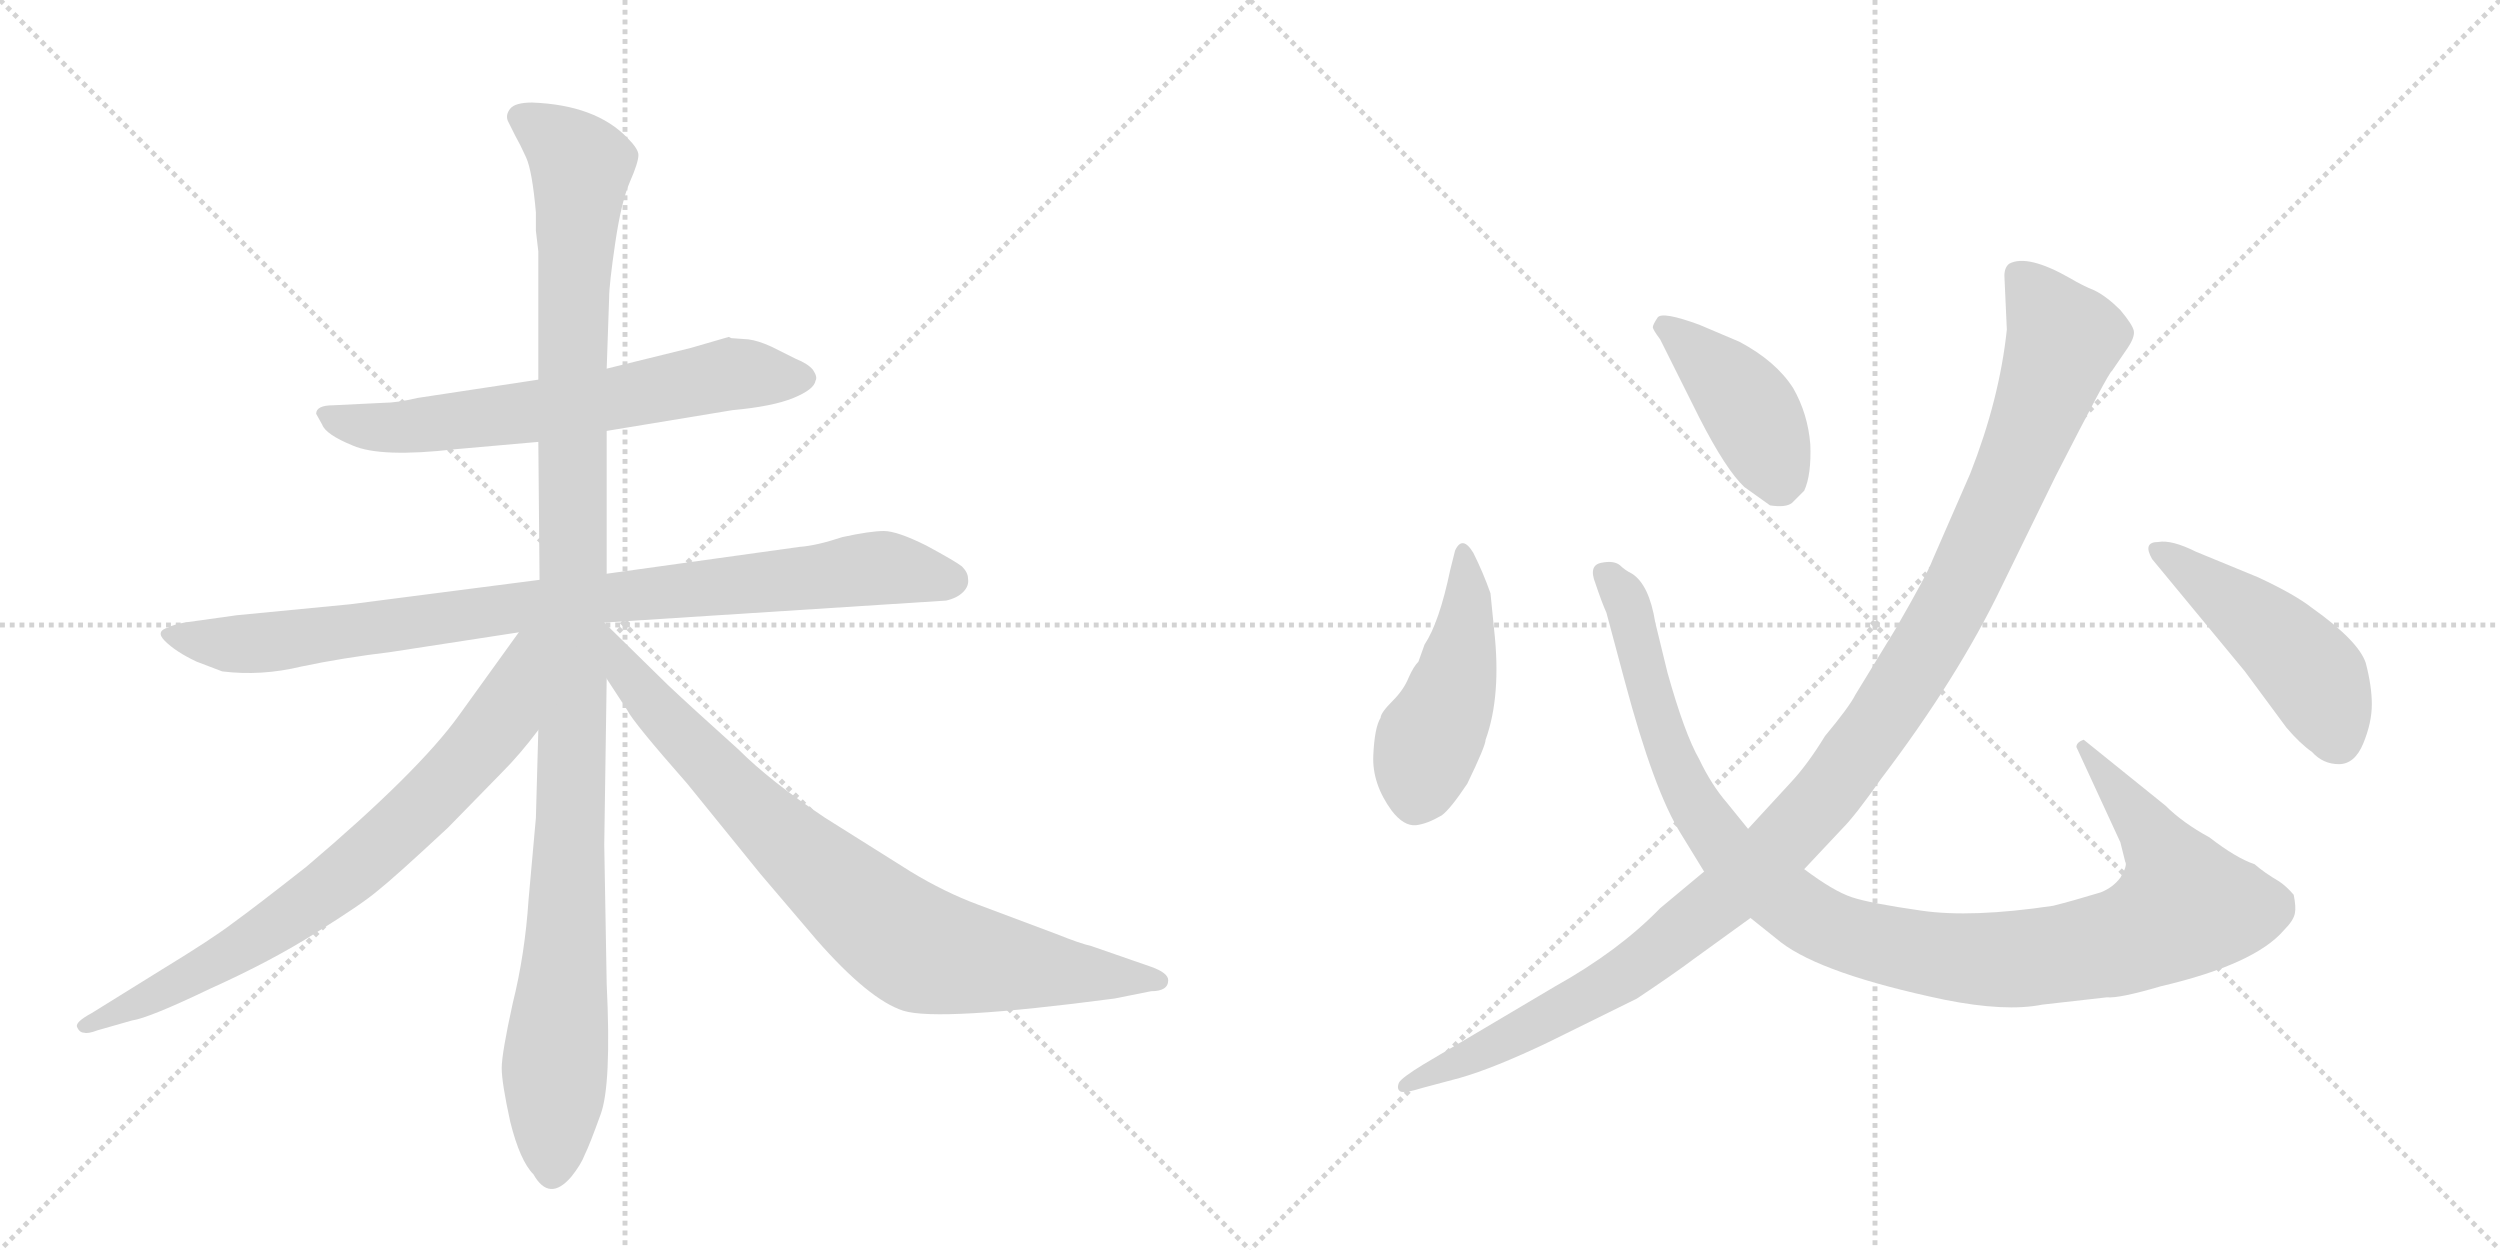 <svg version="1.1" viewBox="0 0 2048 1024" xmlns="http://www.w3.org/2000/svg">
  <g stroke="lightgray" stroke-dasharray="1,1" stroke-width="1" transform="scale(4, 4)">
    <line x1="0" y1="0" x2="256" y2="256"></line>
    <line x1="256" y1="0" x2="0" y2="256"></line>
    <line x1="128" y1="0" x2="128" y2="256"></line>
    <line x1="0" y1="128" x2="256" y2="128"></line>
    <line x1="256" y1="0" x2="512" y2="256"></line>
    <line x1="512" y1="0" x2="256" y2="256"></line>
    <line x1="384" y1="0" x2="384" y2="256"></line>
    <line x1="256" y1="128" x2="512" y2="128"></line>
  </g>
<g transform="scale(1, -1) translate(0, -850)">
   <style type="text/css">
    @keyframes keyframes0 {
      from {
       stroke: black;
       stroke-dashoffset: 650;
       stroke-width: 128;
       }
       68% {
       animation-timing-function: step-end;
       stroke: black;
       stroke-dashoffset: 0;
       stroke-width: 128;
       }
       to {
       stroke: black;
       stroke-width: 1024;
       }
       }
       #make-me-a-hanzi-animation-0 {
         animation: keyframes0 0.779s both;
         animation-delay: 0s;
         animation-timing-function: linear;
       }
    @keyframes keyframes1 {
      from {
       stroke: black;
       stroke-dashoffset: 894;
       stroke-width: 128;
       }
       74% {
       animation-timing-function: step-end;
       stroke: black;
       stroke-dashoffset: 0;
       stroke-width: 128;
       }
       to {
       stroke: black;
       stroke-width: 1024;
       }
       }
       #make-me-a-hanzi-animation-1 {
         animation: keyframes1 0.978s both;
         animation-delay: 0.779s;
         animation-timing-function: linear;
       }
    @keyframes keyframes2 {
      from {
       stroke: black;
       stroke-dashoffset: 1142;
       stroke-width: 128;
       }
       79% {
       animation-timing-function: step-end;
       stroke: black;
       stroke-dashoffset: 0;
       stroke-width: 128;
       }
       to {
       stroke: black;
       stroke-width: 1024;
       }
       }
       #make-me-a-hanzi-animation-2 {
         animation: keyframes2 1.179s both;
         animation-delay: 1.757s;
         animation-timing-function: linear;
       }
    @keyframes keyframes3 {
      from {
       stroke: black;
       stroke-dashoffset: 759;
       stroke-width: 128;
       }
       71% {
       animation-timing-function: step-end;
       stroke: black;
       stroke-dashoffset: 0;
       stroke-width: 128;
       }
       to {
       stroke: black;
       stroke-width: 1024;
       }
       }
       #make-me-a-hanzi-animation-3 {
         animation: keyframes3 0.868s both;
         animation-delay: 2.936s;
         animation-timing-function: linear;
       }
    @keyframes keyframes4 {
      from {
       stroke: black;
       stroke-dashoffset: 822;
       stroke-width: 128;
       }
       73% {
       animation-timing-function: step-end;
       stroke: black;
       stroke-dashoffset: 0;
       stroke-width: 128;
       }
       to {
       stroke: black;
       stroke-width: 1024;
       }
       }
       #make-me-a-hanzi-animation-4 {
         animation: keyframes4 0.919s both;
         animation-delay: 3.804s;
         animation-timing-function: linear;
       }
    @keyframes keyframes5 {
      from {
       stroke: black;
       stroke-dashoffset: 461;
       stroke-width: 128;
       }
       60% {
       animation-timing-function: step-end;
       stroke: black;
       stroke-dashoffset: 0;
       stroke-width: 128;
       }
       to {
       stroke: black;
       stroke-width: 1024;
       }
       }
       #make-me-a-hanzi-animation-5 {
         animation: keyframes5 0.625s both;
         animation-delay: 4.722s;
         animation-timing-function: linear;
       }
    @keyframes keyframes6 {
      from {
       stroke: black;
       stroke-dashoffset: 1069;
       stroke-width: 128;
       }
       78% {
       animation-timing-function: step-end;
       stroke: black;
       stroke-dashoffset: 0;
       stroke-width: 128;
       }
       to {
       stroke: black;
       stroke-width: 1024;
       }
       }
       #make-me-a-hanzi-animation-6 {
         animation: keyframes6 1.12s both;
         animation-delay: 5.348s;
         animation-timing-function: linear;
       }
    @keyframes keyframes7 {
      from {
       stroke: black;
       stroke-dashoffset: 417;
       stroke-width: 128;
       }
       58% {
       animation-timing-function: step-end;
       stroke: black;
       stroke-dashoffset: 0;
       stroke-width: 128;
       }
       to {
       stroke: black;
       stroke-width: 1024;
       }
       }
       #make-me-a-hanzi-animation-7 {
         animation: keyframes7 0.589s both;
         animation-delay: 6.468s;
         animation-timing-function: linear;
       }
    @keyframes keyframes8 {
      from {
       stroke: black;
       stroke-dashoffset: 1168;
       stroke-width: 128;
       }
       79% {
       animation-timing-function: step-end;
       stroke: black;
       stroke-dashoffset: 0;
       stroke-width: 128;
       }
       to {
       stroke: black;
       stroke-width: 1024;
       }
       }
       #make-me-a-hanzi-animation-8 {
         animation: keyframes8 1.201s both;
         animation-delay: 7.057s;
         animation-timing-function: linear;
       }
    @keyframes keyframes9 {
      from {
       stroke: black;
       stroke-dashoffset: 469;
       stroke-width: 128;
       }
       60% {
       animation-timing-function: step-end;
       stroke: black;
       stroke-dashoffset: 0;
       stroke-width: 128;
       }
       to {
       stroke: black;
       stroke-width: 1024;
       }
       }
       #make-me-a-hanzi-animation-9 {
         animation: keyframes9 0.632s both;
         animation-delay: 8.257s;
         animation-timing-function: linear;
       }
</style>
<path d="M 597 574 L 566 565 L 497 548 L 441 539 L 342 524 Q 325 520 314 520 L 273 518 Q 259 518 259 511 L 264 502 Q 267 494 289 485 Q 312 475 373 482 L 441 488 L 497 497 L 600 514 Q 633 517 650 524 Q 667 531 668 538 Q 670 541 666 547 Q 662 552 652 556 L 632 566 Q 621 571 613 572 L 599 573 L 597 574 Z" fill="lightgray"></path> 
<path d="M 442 375 L 287 355 L 194 346 L 151 340 Q 141 338 138 336 Q 127 333 135 325 Q 144 316 161 308 L 182 300 Q 214 296 247 304 Q 280 311 321 316 L 425 332 L 495 340 L 775 358 Q 784 360 789 365 Q 794 370 793 376 Q 793 381 788 386 Q 783 390 759 403 Q 735 415 724 415 Q 713 415 690 410 Q 669 403 655 402 L 497 380 L 442 375 Z" fill="lightgray"></path> 
<path d="M 497 548 L 499 606 Q 499 617 504 651 Q 509 685 516 701 Q 523 717 523 723 Q 523 728 514 737 Q 488 764 436 766 Q 422 766 418 761 Q 414 756 416 751 L 422 739 Q 426 732 431 721 Q 436 710 439 676 L 439 661 L 441 644 L 441 539 L 441 488 L 442 375 L 441 252 L 439 180 L 433 113 Q 430 68 420 28 Q 411 -13 411 -25 Q 411 -37 418 -69 Q 426 -101 437 -112 Q 450 -135 468 -114 Q 476 -104 479 -96 Q 483 -88 492 -63 Q 501 -39 497 44 L 495 158 L 497 294 L 495 340 L 497 380 L 497 497 L 497 548 Z" fill="lightgray"></path> 
<path d="M 425 332 L 376 264 Q 343 218 251 140 Q 209 107 191 94 Q 174 81 133 56 L 75 20 Q 62 13 63 9 Q 65 4 69 4 Q 72 3 80 6 L 108 14 Q 122 16 172 40 Q 223 63 259 86 Q 296 109 309 120 Q 323 131 367 172 L 411 217 Q 426 232 441 252 C 512 342 443 356 425 332 Z" fill="lightgray"></path> 
<path d="M 497 294 L 514 268 Q 519 258 563 208 L 623 134 L 669 80 Q 712 31 740 22 Q 769 13 913 32 L 943 38 Q 957 38 957 47 Q 957 53 943 58 L 894 75 Q 885 77 865 85 L 801 109 Q 774 119 746 136 L 676 180 Q 631 210 605 236 Q 566 271 547 289 L 495 340 C 474 361 481 319 497 294 Z" fill="lightgray"></path> 
<path d="M 1224 334 L 1221 364 Q 1215 381 1207 397 Q 1198 412 1192 399 L 1188 383 Q 1179 340 1167 322 L 1162 308 Q 1158 304 1154 295 Q 1150 285 1141 276 Q 1131 266 1131 262 Q 1126 254 1125 231 Q 1124 208 1140 186 Q 1150 173 1160 174 Q 1169 175 1181 182 Q 1188 187 1202 208 Q 1217 239 1217 244 Q 1230 280 1224 334 Z" fill="lightgray"></path> 
<path d="M 1432 171 L 1415 192 Q 1402 207 1392 228 Q 1380 249 1366 299 L 1356 340 Q 1351 371 1337 380 Q 1331 383 1327 387 Q 1322 391 1312 389 Q 1301 387 1307 372 Q 1312 357 1316 348 L 1331 292 Q 1355 202 1377 167 L 1396 136 L 1434 98 L 1459 78 Q 1493 52 1593 31 Q 1643 21 1673 27 L 1726 33 Q 1736 32 1770 42 Q 1847 60 1871 88 Q 1879 96 1880 102 Q 1881 107 1879 117 Q 1873 124 1867 128 Q 1855 135 1847 142 Q 1832 147 1810 164 Q 1788 176 1774 190 L 1707 244 Q 1701 242 1701 238 L 1737 160 L 1741 144 Q 1743 141 1737 131 Q 1731 123 1721 119 Q 1698 112 1682 108 Q 1615 98 1574 104 Q 1532 110 1517 115 Q 1502 120 1478 138 L 1432 171 Z" fill="lightgray"></path> 
<path d="M 1360 572 L 1392 508 Q 1414 465 1429 451 L 1450 436 Q 1463 434 1468 438 L 1478 448 Q 1484 461 1483 486 Q 1481 511 1469 532 Q 1455 554 1425 570 L 1392 584 Q 1362 595 1358 590 Q 1354 584 1354 582 Q 1354 580 1360 572 Z" fill="lightgray"></path> 
<path d="M 1642 624 L 1644 580 Q 1638 523 1614 462 L 1583 391 Q 1579 380 1553 335 L 1520 281 Q 1515 271 1495 247 Q 1481 224 1467 209 L 1432 171 L 1396 136 L 1360 106 Q 1326 71 1274 42 L 1166 -22 Q 1148 -33 1146 -37 Q 1144 -42 1147 -44 Q 1150 -46 1166 -41 L 1196 -33 Q 1224 -25 1268 -4 L 1341 32 Q 1371 52 1387 64 L 1434 98 L 1478 138 L 1509 171 Q 1520 182 1541 212 Q 1604 295 1640 370 L 1684 460 Q 1728 546 1730 546 L 1743 565 Q 1749 574 1748 579 Q 1747 584 1737 596 Q 1726 607 1716 612 Q 1706 616 1696 622 Q 1661 642 1646 634 Q 1642 631 1642 624 Z" fill="lightgray"></path> 
<path d="M 1850 377 L 1799 398 Q 1779 408 1768 406 Q 1755 406 1763 392 L 1839 300 L 1873 254 Q 1884 241 1894 234 Q 1903 224 1916 224 Q 1929 224 1936 241 Q 1943 258 1943 273 Q 1943 288 1938 307 Q 1932 325 1894 352 Q 1880 363 1850 377 Z" fill="lightgray"></path> 
      <clipPath id="make-me-a-hanzi-clip-0">
      <path d="M 597 574 L 566 565 L 497 548 L 441 539 L 342 524 Q 325 520 314 520 L 273 518 Q 259 518 259 511 L 264 502 Q 267 494 289 485 Q 312 475 373 482 L 441 488 L 497 497 L 600 514 Q 633 517 650 524 Q 667 531 668 538 Q 670 541 666 547 Q 662 552 652 556 L 632 566 Q 621 571 613 572 L 599 573 L 597 574 Z" fill="lightgray"></path>
      </clipPath>
      <path clip-path="url(#make-me-a-hanzi-clip-0)" d="M 268 510 L 287 502 L 344 501 L 486 520 L 604 544 L 657 540 " fill="none" id="make-me-a-hanzi-animation-0" stroke-dasharray="522 1044" stroke-linecap="round"></path>

      <clipPath id="make-me-a-hanzi-clip-1">
      <path d="M 442 375 L 287 355 L 194 346 L 151 340 Q 141 338 138 336 Q 127 333 135 325 Q 144 316 161 308 L 182 300 Q 214 296 247 304 Q 280 311 321 316 L 425 332 L 495 340 L 775 358 Q 784 360 789 365 Q 794 370 793 376 Q 793 381 788 386 Q 783 390 759 403 Q 735 415 724 415 Q 713 415 690 410 Q 669 403 655 402 L 497 380 L 442 375 Z" fill="lightgray"></path>
      </clipPath>
      <path clip-path="url(#make-me-a-hanzi-clip-1)" d="M 146 328 L 184 322 L 224 324 L 437 355 L 724 385 L 779 375 " fill="none" id="make-me-a-hanzi-animation-1" stroke-dasharray="766 1532" stroke-linecap="round"></path>

      <clipPath id="make-me-a-hanzi-clip-2">
      <path d="M 497 548 L 499 606 Q 499 617 504 651 Q 509 685 516 701 Q 523 717 523 723 Q 523 728 514 737 Q 488 764 436 766 Q 422 766 418 761 Q 414 756 416 751 L 422 739 Q 426 732 431 721 Q 436 710 439 676 L 439 661 L 441 644 L 441 539 L 441 488 L 442 375 L 441 252 L 439 180 L 433 113 Q 430 68 420 28 Q 411 -13 411 -25 Q 411 -37 418 -69 Q 426 -101 437 -112 Q 450 -135 468 -114 Q 476 -104 479 -96 Q 483 -88 492 -63 Q 501 -39 497 44 L 495 158 L 497 294 L 495 340 L 497 380 L 497 497 L 497 548 Z" fill="lightgray"></path>
      </clipPath>
      <path clip-path="url(#make-me-a-hanzi-clip-2)" d="M 426 754 L 455 736 L 476 711 L 469 592 L 468 181 L 453 -108 " fill="none" id="make-me-a-hanzi-animation-2" stroke-dasharray="1014 2028" stroke-linecap="round"></path>

      <clipPath id="make-me-a-hanzi-clip-3">
      <path d="M 425 332 L 376 264 Q 343 218 251 140 Q 209 107 191 94 Q 174 81 133 56 L 75 20 Q 62 13 63 9 Q 65 4 69 4 Q 72 3 80 6 L 108 14 Q 122 16 172 40 Q 223 63 259 86 Q 296 109 309 120 Q 323 131 367 172 L 411 217 Q 426 232 441 252 C 512 342 443 356 425 332 Z" fill="lightgray"></path>
      </clipPath>
      <path clip-path="url(#make-me-a-hanzi-clip-3)" d="M 438 327 L 429 320 L 404 252 L 296 143 L 185 66 L 68 9 " fill="none" id="make-me-a-hanzi-animation-3" stroke-dasharray="631 1262" stroke-linecap="round"></path>

      <clipPath id="make-me-a-hanzi-clip-4">
      <path d="M 497 294 L 514 268 Q 519 258 563 208 L 623 134 L 669 80 Q 712 31 740 22 Q 769 13 913 32 L 943 38 Q 957 38 957 47 Q 957 53 943 58 L 894 75 Q 885 77 865 85 L 801 109 Q 774 119 746 136 L 676 180 Q 631 210 605 236 Q 566 271 547 289 L 495 340 C 474 361 481 319 497 294 Z" fill="lightgray"></path>
      </clipPath>
      <path clip-path="url(#make-me-a-hanzi-clip-4)" d="M 498 332 L 515 296 L 572 232 L 654 151 L 735 84 L 770 68 L 898 49 L 950 47 " fill="none" id="make-me-a-hanzi-animation-4" stroke-dasharray="694 1388" stroke-linecap="round"></path>

      <clipPath id="make-me-a-hanzi-clip-5">
      <path d="M 1224 334 L 1221 364 Q 1215 381 1207 397 Q 1198 412 1192 399 L 1188 383 Q 1179 340 1167 322 L 1162 308 Q 1158 304 1154 295 Q 1150 285 1141 276 Q 1131 266 1131 262 Q 1126 254 1125 231 Q 1124 208 1140 186 Q 1150 173 1160 174 Q 1169 175 1181 182 Q 1188 187 1202 208 Q 1217 239 1217 244 Q 1230 280 1224 334 Z" fill="lightgray"></path>
      </clipPath>
      <path clip-path="url(#make-me-a-hanzi-clip-5)" d="M 1199 393 L 1202 354 L 1193 294 L 1170 242 L 1160 195 " fill="none" id="make-me-a-hanzi-animation-5" stroke-dasharray="333 666" stroke-linecap="round"></path>

      <clipPath id="make-me-a-hanzi-clip-6">
      <path d="M 1432 171 L 1415 192 Q 1402 207 1392 228 Q 1380 249 1366 299 L 1356 340 Q 1351 371 1337 380 Q 1331 383 1327 387 Q 1322 391 1312 389 Q 1301 387 1307 372 Q 1312 357 1316 348 L 1331 292 Q 1355 202 1377 167 L 1396 136 L 1434 98 L 1459 78 Q 1493 52 1593 31 Q 1643 21 1673 27 L 1726 33 Q 1736 32 1770 42 Q 1847 60 1871 88 Q 1879 96 1880 102 Q 1881 107 1879 117 Q 1873 124 1867 128 Q 1855 135 1847 142 Q 1832 147 1810 164 Q 1788 176 1774 190 L 1707 244 Q 1701 242 1701 238 L 1737 160 L 1741 144 Q 1743 141 1737 131 Q 1731 123 1721 119 Q 1698 112 1682 108 Q 1615 98 1574 104 Q 1532 110 1517 115 Q 1502 120 1478 138 L 1432 171 Z" fill="lightgray"></path>
      </clipPath>
      <path clip-path="url(#make-me-a-hanzi-clip-6)" d="M 1314 379 L 1333 357 L 1362 250 L 1389 190 L 1418 149 L 1480 100 L 1507 86 L 1570 70 L 1645 64 L 1734 77 L 1784 102 L 1790 107 L 1772 151 L 1709 236 " fill="none" id="make-me-a-hanzi-animation-6" stroke-dasharray="941 1882" stroke-linecap="round"></path>

      <clipPath id="make-me-a-hanzi-clip-7">
      <path d="M 1360 572 L 1392 508 Q 1414 465 1429 451 L 1450 436 Q 1463 434 1468 438 L 1478 448 Q 1484 461 1483 486 Q 1481 511 1469 532 Q 1455 554 1425 570 L 1392 584 Q 1362 595 1358 590 Q 1354 584 1354 582 Q 1354 580 1360 572 Z" fill="lightgray"></path>
      </clipPath>
      <path clip-path="url(#make-me-a-hanzi-clip-7)" d="M 1363 582 L 1408 545 L 1434 514 L 1456 456 " fill="none" id="make-me-a-hanzi-animation-7" stroke-dasharray="289 578" stroke-linecap="round"></path>

      <clipPath id="make-me-a-hanzi-clip-8">
      <path d="M 1642 624 L 1644 580 Q 1638 523 1614 462 L 1583 391 Q 1579 380 1553 335 L 1520 281 Q 1515 271 1495 247 Q 1481 224 1467 209 L 1432 171 L 1396 136 L 1360 106 Q 1326 71 1274 42 L 1166 -22 Q 1148 -33 1146 -37 Q 1144 -42 1147 -44 Q 1150 -46 1166 -41 L 1196 -33 Q 1224 -25 1268 -4 L 1341 32 Q 1371 52 1387 64 L 1434 98 L 1478 138 L 1509 171 Q 1520 182 1541 212 Q 1604 295 1640 370 L 1684 460 Q 1728 546 1730 546 L 1743 565 Q 1749 574 1748 579 Q 1747 584 1737 596 Q 1726 607 1716 612 Q 1706 616 1696 622 Q 1661 642 1646 634 Q 1642 631 1642 624 Z" fill="lightgray"></path>
      </clipPath>
      <path clip-path="url(#make-me-a-hanzi-clip-8)" d="M 1653 625 L 1690 572 L 1676 528 L 1591 340 L 1504 209 L 1433 133 L 1348 64 L 1314 41 L 1150 -40 " fill="none" id="make-me-a-hanzi-animation-8" stroke-dasharray="1040 2080" stroke-linecap="round"></path>

      <clipPath id="make-me-a-hanzi-clip-9">
      <path d="M 1850 377 L 1799 398 Q 1779 408 1768 406 Q 1755 406 1763 392 L 1839 300 L 1873 254 Q 1884 241 1894 234 Q 1903 224 1916 224 Q 1929 224 1936 241 Q 1943 258 1943 273 Q 1943 288 1938 307 Q 1932 325 1894 352 Q 1880 363 1850 377 Z" fill="lightgray"></path>
      </clipPath>
      <path clip-path="url(#make-me-a-hanzi-clip-9)" d="M 1772 397 L 1854 337 L 1890 303 L 1914 246 " fill="none" id="make-me-a-hanzi-animation-9" stroke-dasharray="341 682" stroke-linecap="round"></path>

</g>
</svg>
